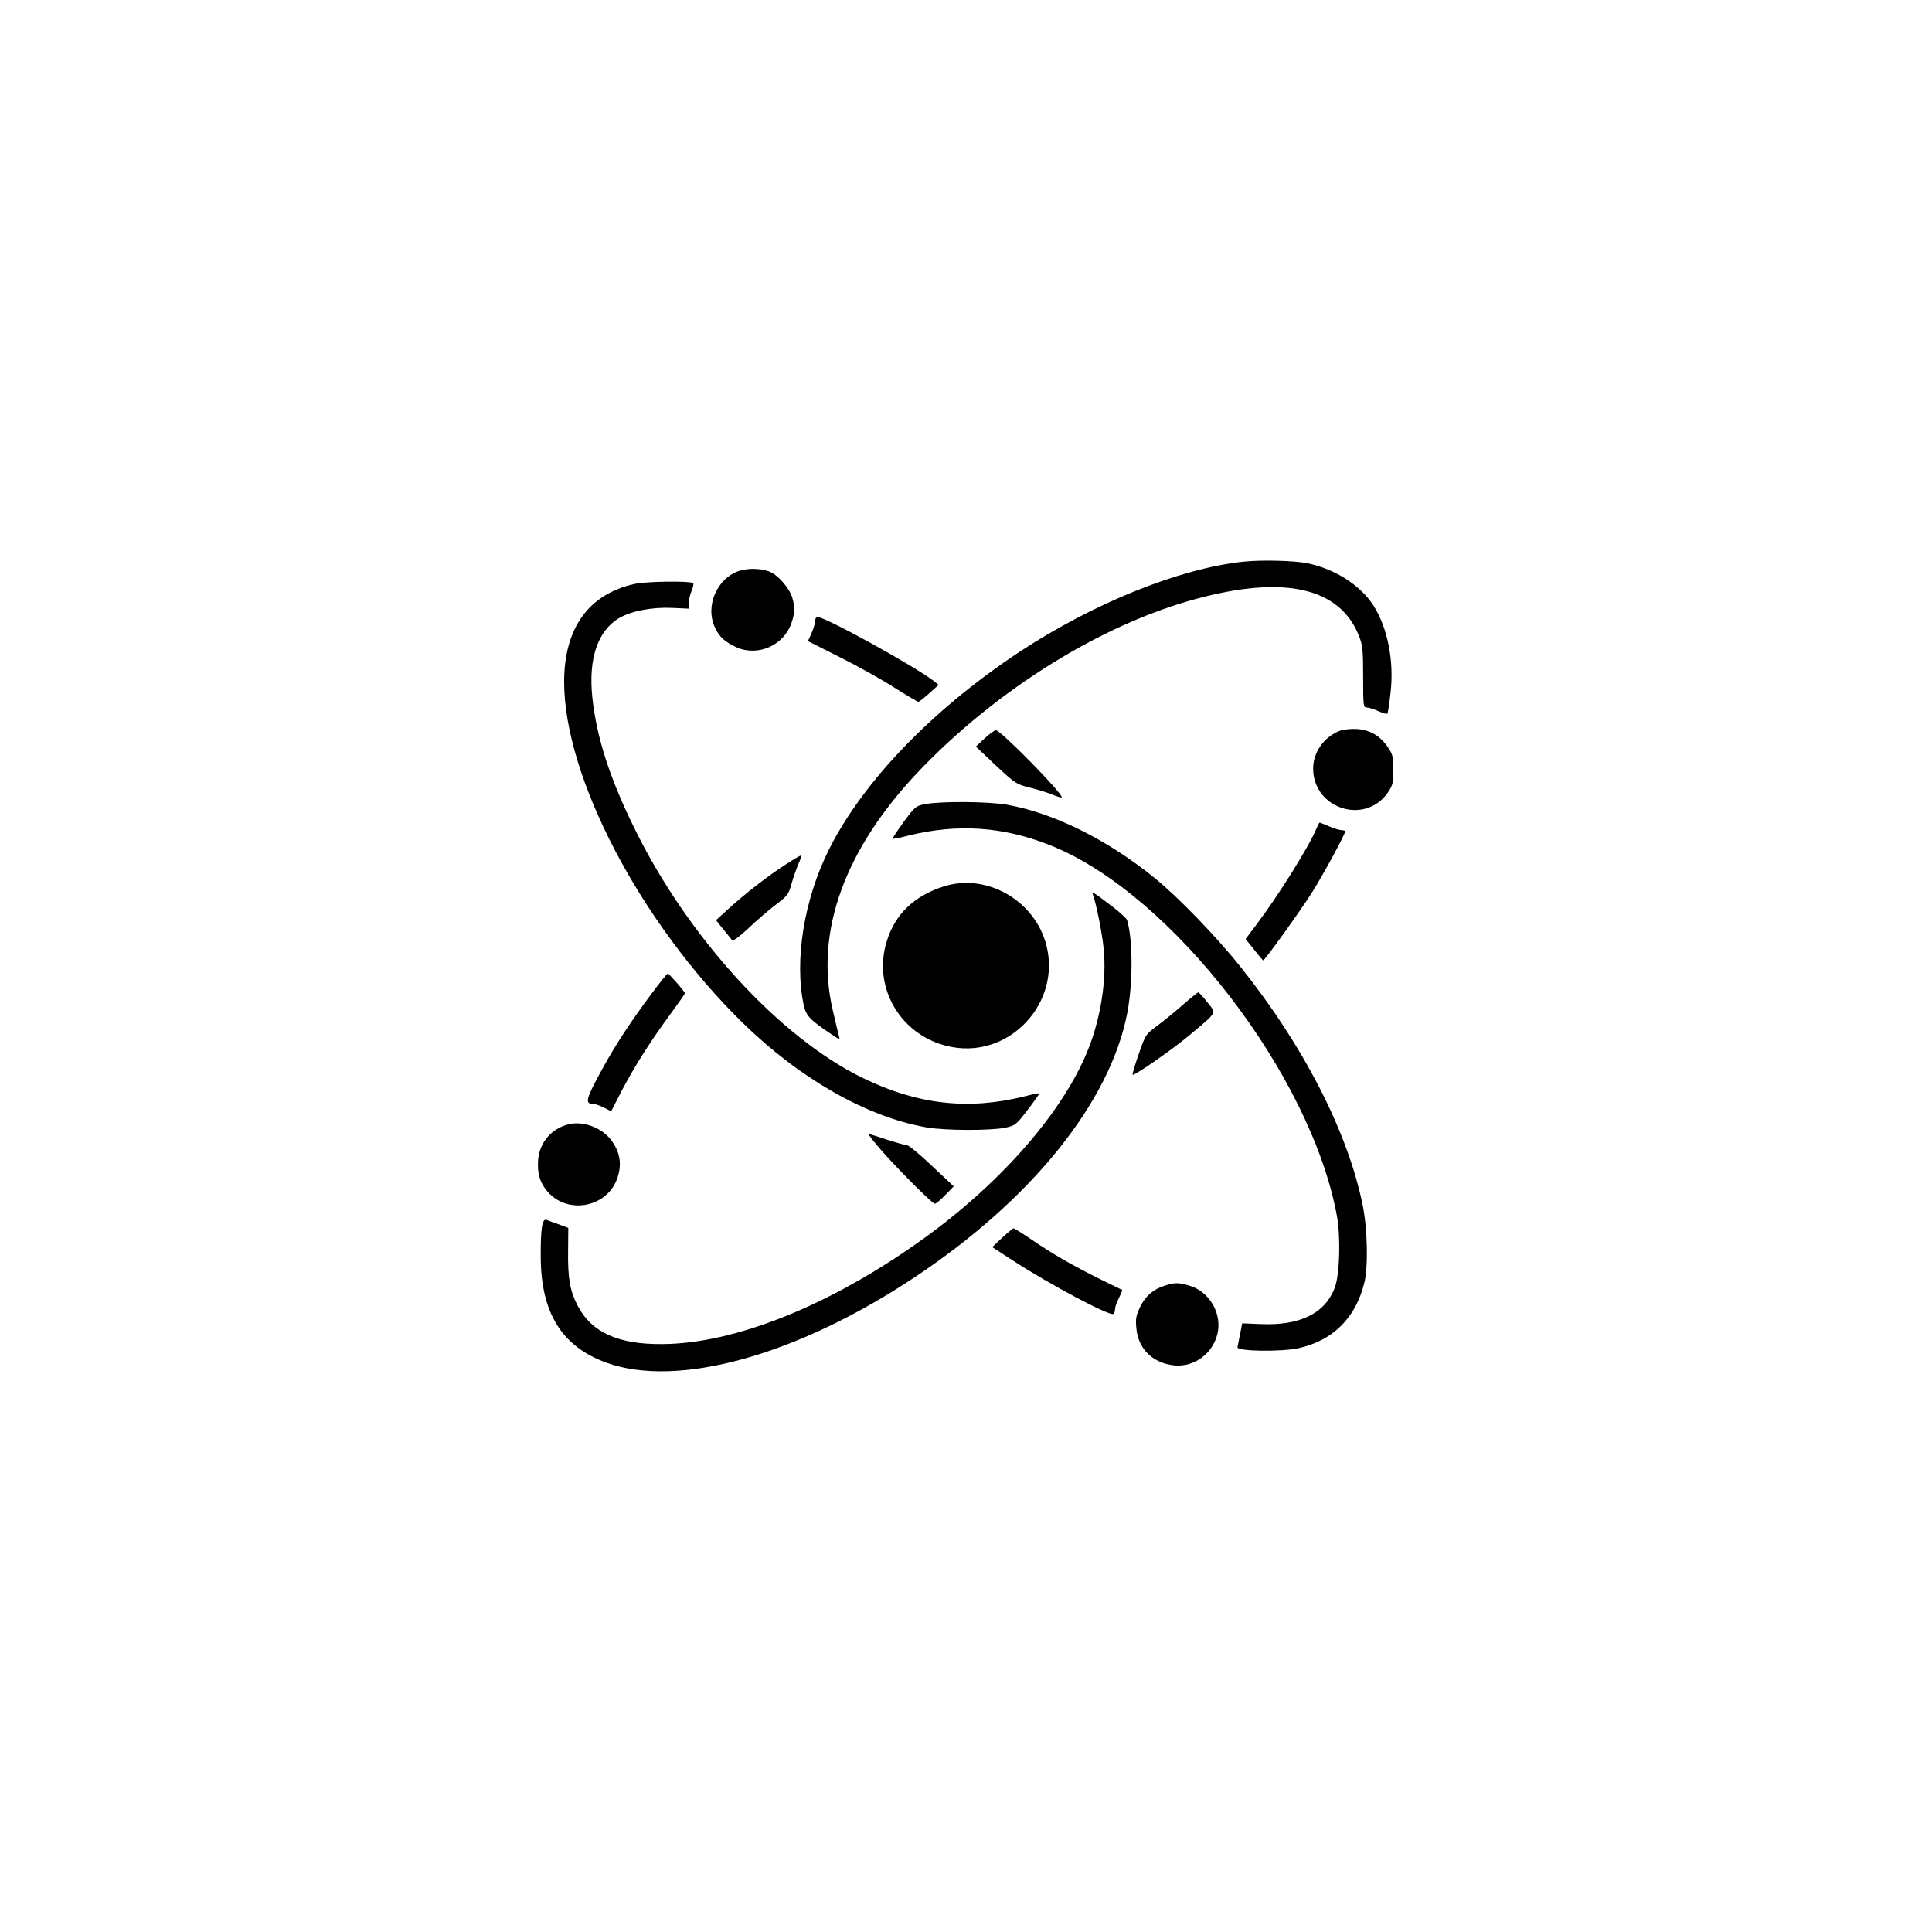 <?xml version="1.0" standalone="no"?>
<!DOCTYPE svg PUBLIC "-//W3C//DTD SVG 20010904//EN"
 "http://www.w3.org/TR/2001/REC-SVG-20010904/DTD/svg10.dtd">
<svg version="1.0" xmlns="http://www.w3.org/2000/svg"
 width="1024pt" height="1024pt" viewBox="0 0 1024 1024"
 preserveAspectRatio="xMidYMid meet">

<g transform="translate(0,1024) scale(0.1,-0.1)"
fill="#000000" stroke="none">
<path d="M6590 7263 c-339 -36 -792 -219 -1185 -477 -460 -304 -829 -685
-1011 -1048 -132 -263 -185 -588 -134 -826 12 -55 32 -77 144 -152 48 -32 49
-33 42 -9 -4 13 -18 74 -32 134 -98 417 64 860 466 1278 411 427 956 765 1453
901 471 129 766 63 869 -192 20 -51 23 -74 23 -219 0 -156 1 -163 20 -163 11
0 39 -9 62 -20 24 -10 45 -16 47 -12 2 4 10 53 16 109 20 169 -15 345 -90 463
-70 109 -205 195 -352 225 -71 14 -244 18 -338 8z"/>
<path d="M3920 7215 c-119 -38 -184 -186 -131 -300 23 -51 54 -78 115 -106
114 -50 250 10 291 129 18 54 19 83 4 135 -12 43 -68 111 -109 132 -42 22
-119 26 -170 10z"/>
<path d="M3363 7145 c-243 -54 -372 -233 -373 -517 -1 -504 403 -1277 946
-1809 304 -297 659 -499 973 -554 99 -18 341 -18 420 -2 53 12 57 15 119 96
35 46 62 84 60 86 -2 2 -37 -5 -78 -16 -298 -74 -566 -44 -856 97 -444 216
-931 749 -1214 1329 -129 263 -197 475 -220 683 -23 210 27 359 143 427 64 37
174 58 280 53 l87 -4 0 28 c0 16 7 45 15 65 8 20 13 39 9 42 -12 13 -250 10
-311 -4z"/>
<path d="M4320 6948 c0 -13 -9 -42 -19 -65 l-19 -41 161 -81 c89 -44 219 -116
290 -161 70 -44 131 -80 135 -80 4 1 30 21 57 45 l50 45 -25 20 c-97 76 -575
340 -617 340 -7 0 -13 -10 -13 -22z"/>
<path d="M7102 6367 c-84 -32 -142 -114 -142 -200 0 -213 273 -302 395 -129
27 40 30 51 30 121 0 68 -3 83 -28 119 -40 61 -94 93 -164 98 -32 2 -72 -2
-91 -9z"/>
<path d="M5218 6326 l-46 -43 106 -100 c104 -97 109 -100 182 -118 41 -10 95
-27 119 -37 24 -10 46 -17 48 -14 13 13 -323 356 -349 356 -7 -1 -34 -20 -60
-44z"/>
<path d="M4904 5978 c-49 -9 -53 -12 -114 -94 -34 -47 -61 -87 -58 -89 2 -2
37 4 78 15 267 67 512 49 766 -54 638 -260 1373 -1214 1510 -1961 20 -112 15
-306 -10 -376 -50 -139 -184 -206 -393 -197 l-99 4 -11 -56 c-6 -30 -12 -62
-14 -70 -6 -23 236 -26 327 -5 181 42 299 160 345 345 22 86 17 294 -10 420
-81 388 -314 840 -644 1253 -129 162 -334 374 -458 474 -253 205 -535 344
-783 388 -98 17 -347 19 -432 3z"/>
<path d="M6976 5845 c-40 -95 -203 -356 -317 -506 l-57 -76 45 -56 c24 -31 46
-57 48 -57 9 0 197 262 258 358 60 95 177 311 177 326 0 3 -9 6 -19 6 -11 0
-40 9 -66 20 -26 11 -48 20 -51 20 -2 0 -10 -16 -18 -35z"/>
<path d="M4166 5659 c-93 -59 -215 -154 -306 -237 l-65 -59 39 -49 c22 -27 43
-53 47 -58 5 -5 43 24 87 65 43 41 108 97 144 124 61 46 68 55 83 110 9 33 26
80 36 104 11 24 18 45 16 47 -2 2 -38 -19 -81 -47z"/>
<path d="M5000 5541 c-156 -50 -256 -147 -300 -290 -79 -253 83 -514 348 -561
307 -55 576 236 498 540 -61 238 -318 385 -546 311z"/>
<path d="M5793 5497 c16 -43 47 -192 56 -279 19 -172 -17 -393 -94 -570 -141
-327 -469 -695 -877 -985 -484 -345 -986 -545 -1368 -547 -233 -2 -374 62
-447 201 -42 80 -54 147 -52 292 l1 123 -48 18 c-27 9 -57 20 -66 24 -24 11
-33 -43 -32 -199 2 -295 112 -472 349 -558 377 -135 1004 37 1625 448 625 413
1044 933 1135 1407 30 159 30 385 -1 491 -3 9 -40 43 -82 75 -99 75 -107 80
-99 59z"/>
<path d="M3453 4973 c-107 -144 -188 -266 -256 -390 -91 -165 -99 -193 -56
-193 11 0 37 -9 59 -20 l39 -20 61 118 c69 130 152 260 259 405 39 53 71 99
71 103 0 8 -84 104 -91 104 -3 0 -42 -48 -86 -107z"/>
<path d="M6269 4914 c-41 -36 -102 -86 -136 -111 -61 -45 -62 -47 -98 -151
-20 -57 -34 -106 -32 -108 8 -8 215 136 307 214 144 121 138 109 89 170 -22
29 -44 52 -48 52 -4 0 -41 -30 -82 -66z"/>
<path d="M3013 4281 c-91 -23 -154 -97 -161 -190 -5 -72 10 -121 51 -168 111
-126 325 -79 372 82 20 66 11 124 -29 183 -48 72 -151 113 -233 93z"/>
<path d="M4650 4168 c69 -85 290 -308 305 -308 6 0 31 21 55 46 l45 46 -115
108 c-63 60 -122 109 -132 110 -9 0 -58 14 -108 30 -50 17 -94 30 -97 30 -2 0
18 -28 47 -62z"/>
<path d="M5312 3680 l-53 -50 114 -74 c193 -125 508 -293 528 -280 5 3 9 14 9
25 0 11 9 38 21 60 11 23 19 42 17 42 -234 112 -348 176 -491 274 -43 29 -82
53 -85 53 -4 -1 -31 -23 -60 -50z"/>
<path d="M6174 3426 c-61 -19 -102 -54 -131 -113 -22 -46 -25 -63 -20 -114 10
-109 87 -184 201 -196 111 -11 215 71 232 185 15 102 -52 208 -150 237 -59 18
-78 18 -132 1z"/>
</g>
</svg>
